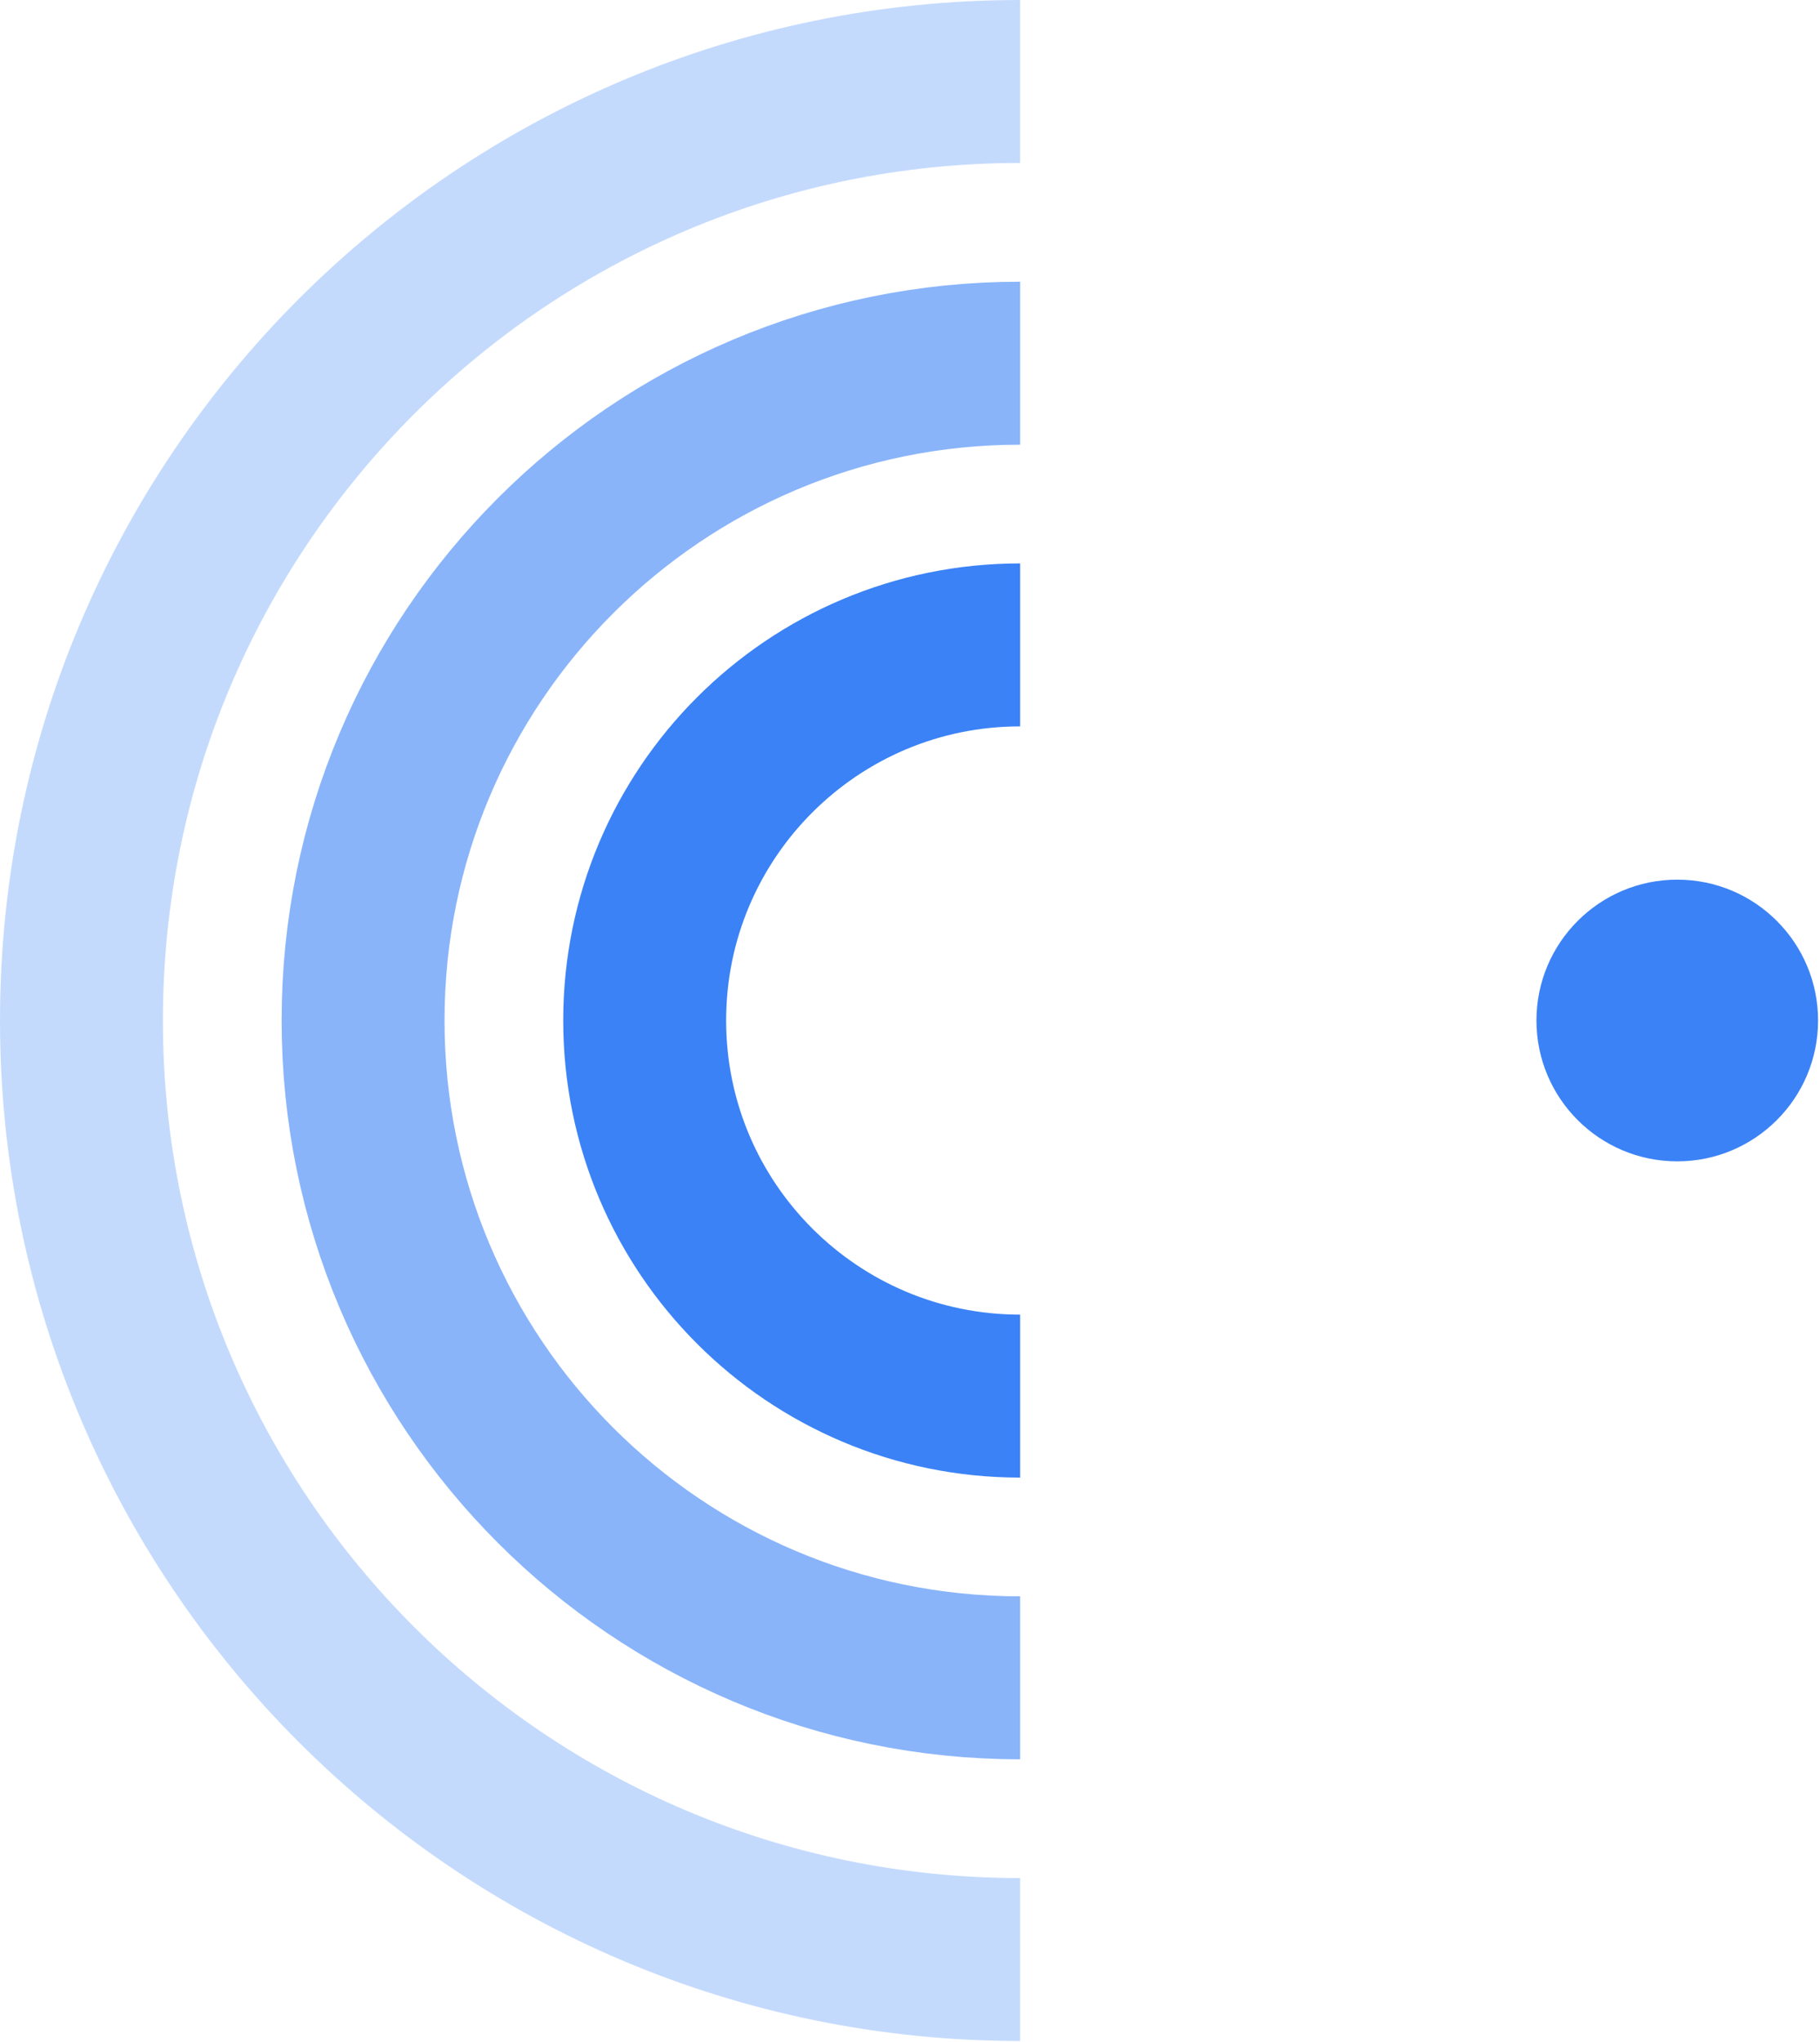 <svg width="782" height="877" viewBox="0 0 782 877" fill="none" xmlns="http://www.w3.org/2000/svg">
<path opacity="0.3" d="M438.333 35C215.578 35 35 215.578 35 438.333C35 661.088 215.578 841.667 438.333 841.667" stroke="#3B82F6" stroke-width="70"/>
<path opacity="0.6" d="M438.333 156C282.405 156 156 282.405 156 438.333C156 594.262 282.405 720.667 438.333 720.667" stroke="#3B82F6" stroke-width="70"/>
<path d="M438.333 277C349.231 277 277 349.231 277 438.333C277 527.436 349.231 599.667 438.333 599.667" stroke="#3B82F6" stroke-width="70"/>
<path d="M720.668 498.833C754.081 498.833 781.168 471.746 781.168 438.333C781.168 404.92 754.081 377.833 720.668 377.833C687.254 377.833 660.168 404.92 660.168 438.333C660.168 471.746 687.254 498.833 720.668 498.833Z" fill="#3B82F6"/>
</svg>
